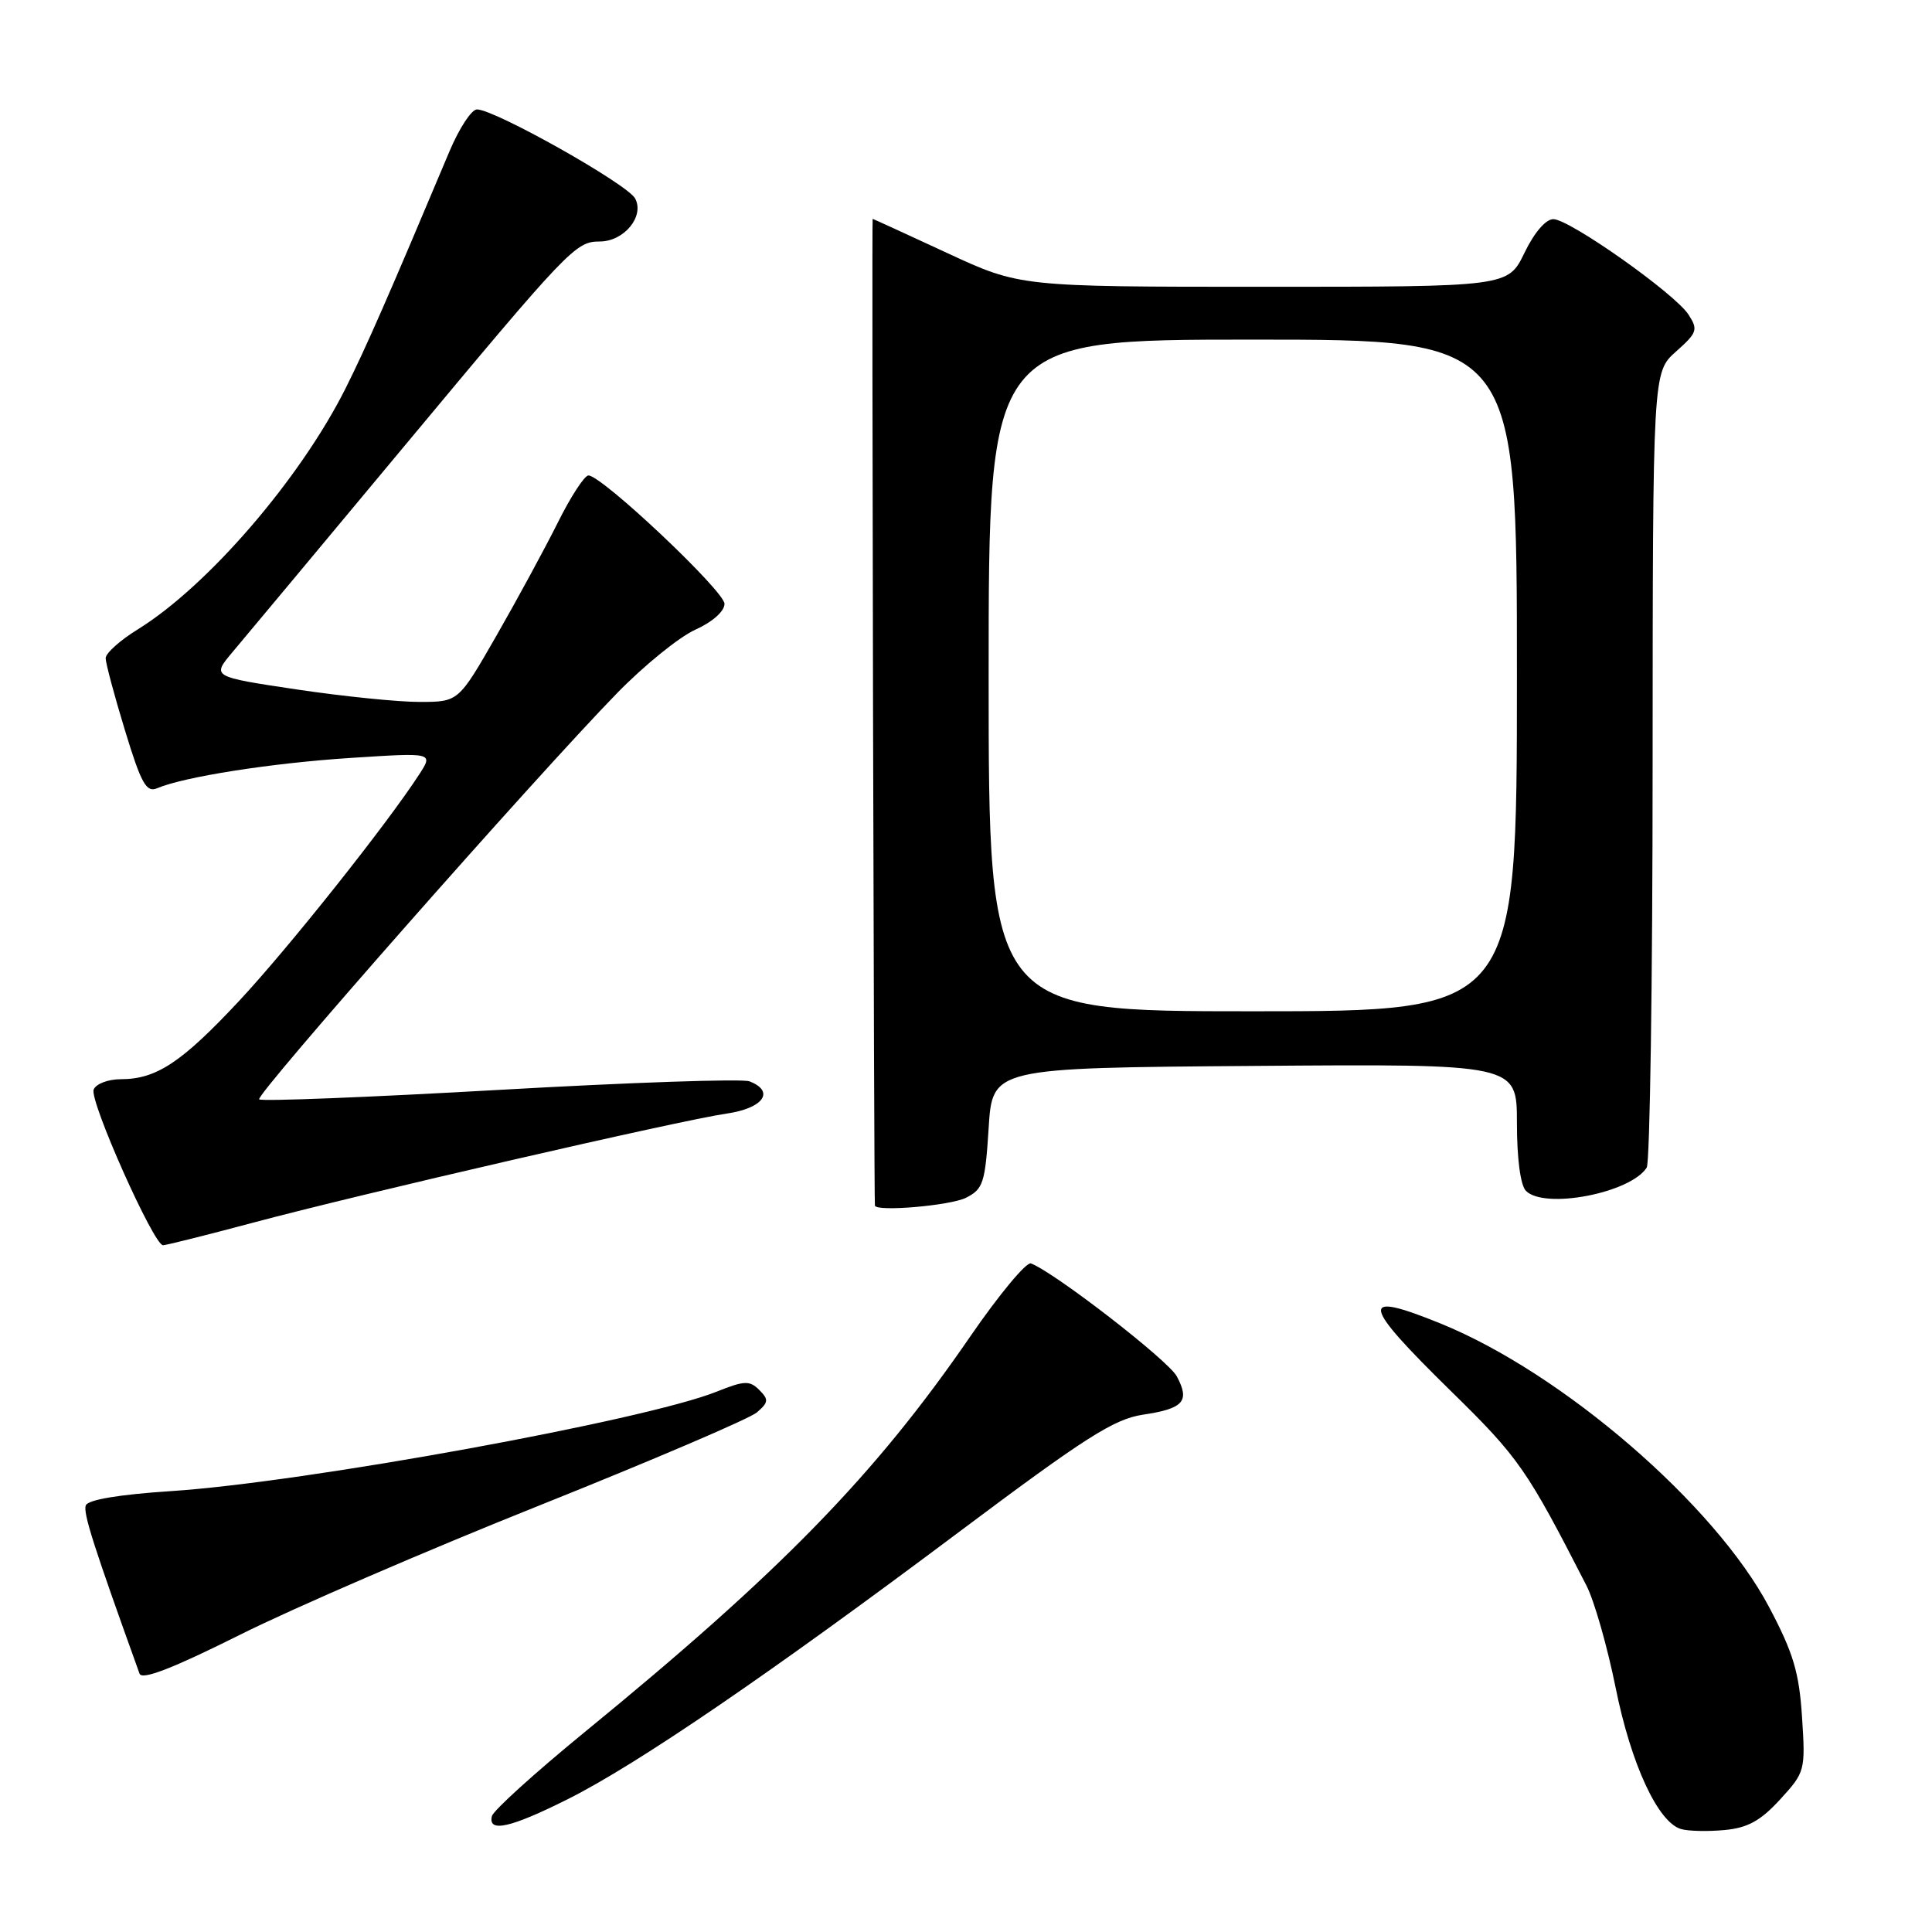 <?xml version="1.0" encoding="UTF-8" standalone="no"?>
<!DOCTYPE svg PUBLIC "-//W3C//DTD SVG 1.1//EN" "http://www.w3.org/Graphics/SVG/1.1/DTD/svg11.dtd" >
<svg xmlns="http://www.w3.org/2000/svg" xmlns:xlink="http://www.w3.org/1999/xlink" version="1.1" viewBox="0 0 256 256">
 <g >
 <path fill="currentColor"
d=" M 235.87 238.44 C 239.18 234.83 239.24 234.61 238.78 227.55 C 238.40 221.61 237.63 219.02 234.41 212.94 C 227.23 199.36 207.05 181.94 190.88 175.37 C 180.01 170.96 180.27 172.58 192.31 184.38 C 201.27 193.16 202.32 194.68 210.23 210.13 C 211.25 212.13 212.98 218.18 214.07 223.58 C 216.11 233.75 219.68 241.47 222.75 242.36 C 223.71 242.64 226.30 242.70 228.50 242.49 C 231.57 242.21 233.28 241.27 235.87 238.44 Z  M 75.27 238.38 C 84.43 233.79 102.07 221.74 127.20 202.90 C 143.79 190.47 147.61 188.03 151.46 187.45 C 156.84 186.65 157.70 185.67 155.93 182.37 C 154.80 180.25 139.70 168.57 136.60 167.41 C 136.00 167.19 132.38 171.54 128.57 177.08 C 115.95 195.45 103.49 208.24 77.50 229.49 C 70.90 234.89 65.35 239.91 65.18 240.65 C 64.64 242.88 67.65 242.20 75.27 238.38 Z  M 71.50 199.47 C 86.35 193.53 99.30 187.99 100.28 187.16 C 101.84 185.82 101.88 185.45 100.61 184.18 C 99.33 182.90 98.63 182.93 94.94 184.41 C 85.42 188.21 40.40 196.42 22.66 197.58 C 15.79 198.03 11.66 198.72 11.37 199.47 C 10.99 200.47 12.37 204.77 18.49 221.77 C 18.81 222.65 22.86 221.08 31.73 216.65 C 38.75 213.13 56.65 205.40 71.50 199.47 Z  M 33.42 162.04 C 47.67 158.22 90.07 148.46 96.25 147.56 C 101.14 146.86 102.75 144.61 99.30 143.28 C 98.36 142.92 83.48 143.43 66.23 144.41 C 48.98 145.39 34.63 145.96 34.34 145.67 C 33.79 145.12 70.92 102.97 81.77 91.84 C 85.34 88.18 90.00 84.40 92.13 83.44 C 94.40 82.42 96.00 81.00 96.00 80.01 C 96.00 78.33 79.76 63.00 77.97 63.00 C 77.45 63.00 75.62 65.81 73.91 69.25 C 72.19 72.69 68.53 79.44 65.77 84.25 C 60.75 93.00 60.75 93.00 55.63 93.01 C 52.81 93.02 45.45 92.27 39.28 91.35 C 28.07 89.67 28.07 89.67 30.78 86.44 C 32.28 84.67 42.44 72.48 53.37 59.36 C 75.38 32.93 76.27 32.00 79.46 32.00 C 82.68 32.00 85.43 28.68 84.16 26.30 C 83.15 24.40 65.56 14.50 63.20 14.50 C 62.48 14.50 60.86 16.98 59.58 20.00 C 51.55 39.09 48.50 46.06 45.80 51.44 C 39.78 63.45 27.52 77.67 18.25 83.40 C 15.91 84.84 14.00 86.56 14.00 87.21 C 14.00 87.86 15.15 92.17 16.56 96.78 C 18.70 103.81 19.39 105.05 20.81 104.45 C 24.37 102.93 35.94 101.11 46.46 100.43 C 57.42 99.72 57.42 99.72 55.55 102.61 C 51.31 109.16 38.21 125.64 31.69 132.62 C 24.07 140.78 20.72 143.00 16.02 143.00 C 14.32 143.00 12.70 143.62 12.41 144.38 C 11.84 145.87 20.37 165.00 21.60 165.00 C 22.00 165.00 27.32 163.67 33.42 162.04 Z  M 128.00 158.71 C 130.28 157.56 130.54 156.74 131.00 149.48 C 131.50 141.50 131.50 141.50 166.25 141.24 C 201.00 140.97 201.00 140.97 201.00 148.79 C 201.00 153.53 201.47 157.07 202.20 157.80 C 204.68 160.28 216.06 158.08 218.20 154.71 C 218.62 154.05 218.98 130.06 218.98 101.42 C 219.00 49.33 219.00 49.33 222.07 46.59 C 224.90 44.08 225.03 43.68 223.73 41.68 C 221.93 38.90 208.04 29.09 205.84 29.04 C 204.84 29.02 203.31 30.79 202.00 33.50 C 199.82 38.00 199.82 38.00 167.48 38.00 C 135.14 38.00 135.14 38.00 125.45 33.50 C 120.11 31.02 115.69 29.00 115.63 29.00 C 115.50 29.00 115.80 159.30 115.93 159.75 C 116.17 160.59 125.93 159.75 128.00 158.71 Z  M 131.00 89.50 C 131.00 45.00 131.00 45.00 166.00 45.00 C 201.00 45.00 201.00 45.00 201.00 89.50 C 201.00 134.00 201.00 134.00 166.00 134.00 C 131.00 134.00 131.00 134.00 131.00 89.50 Z "/>
</g>
</svg>